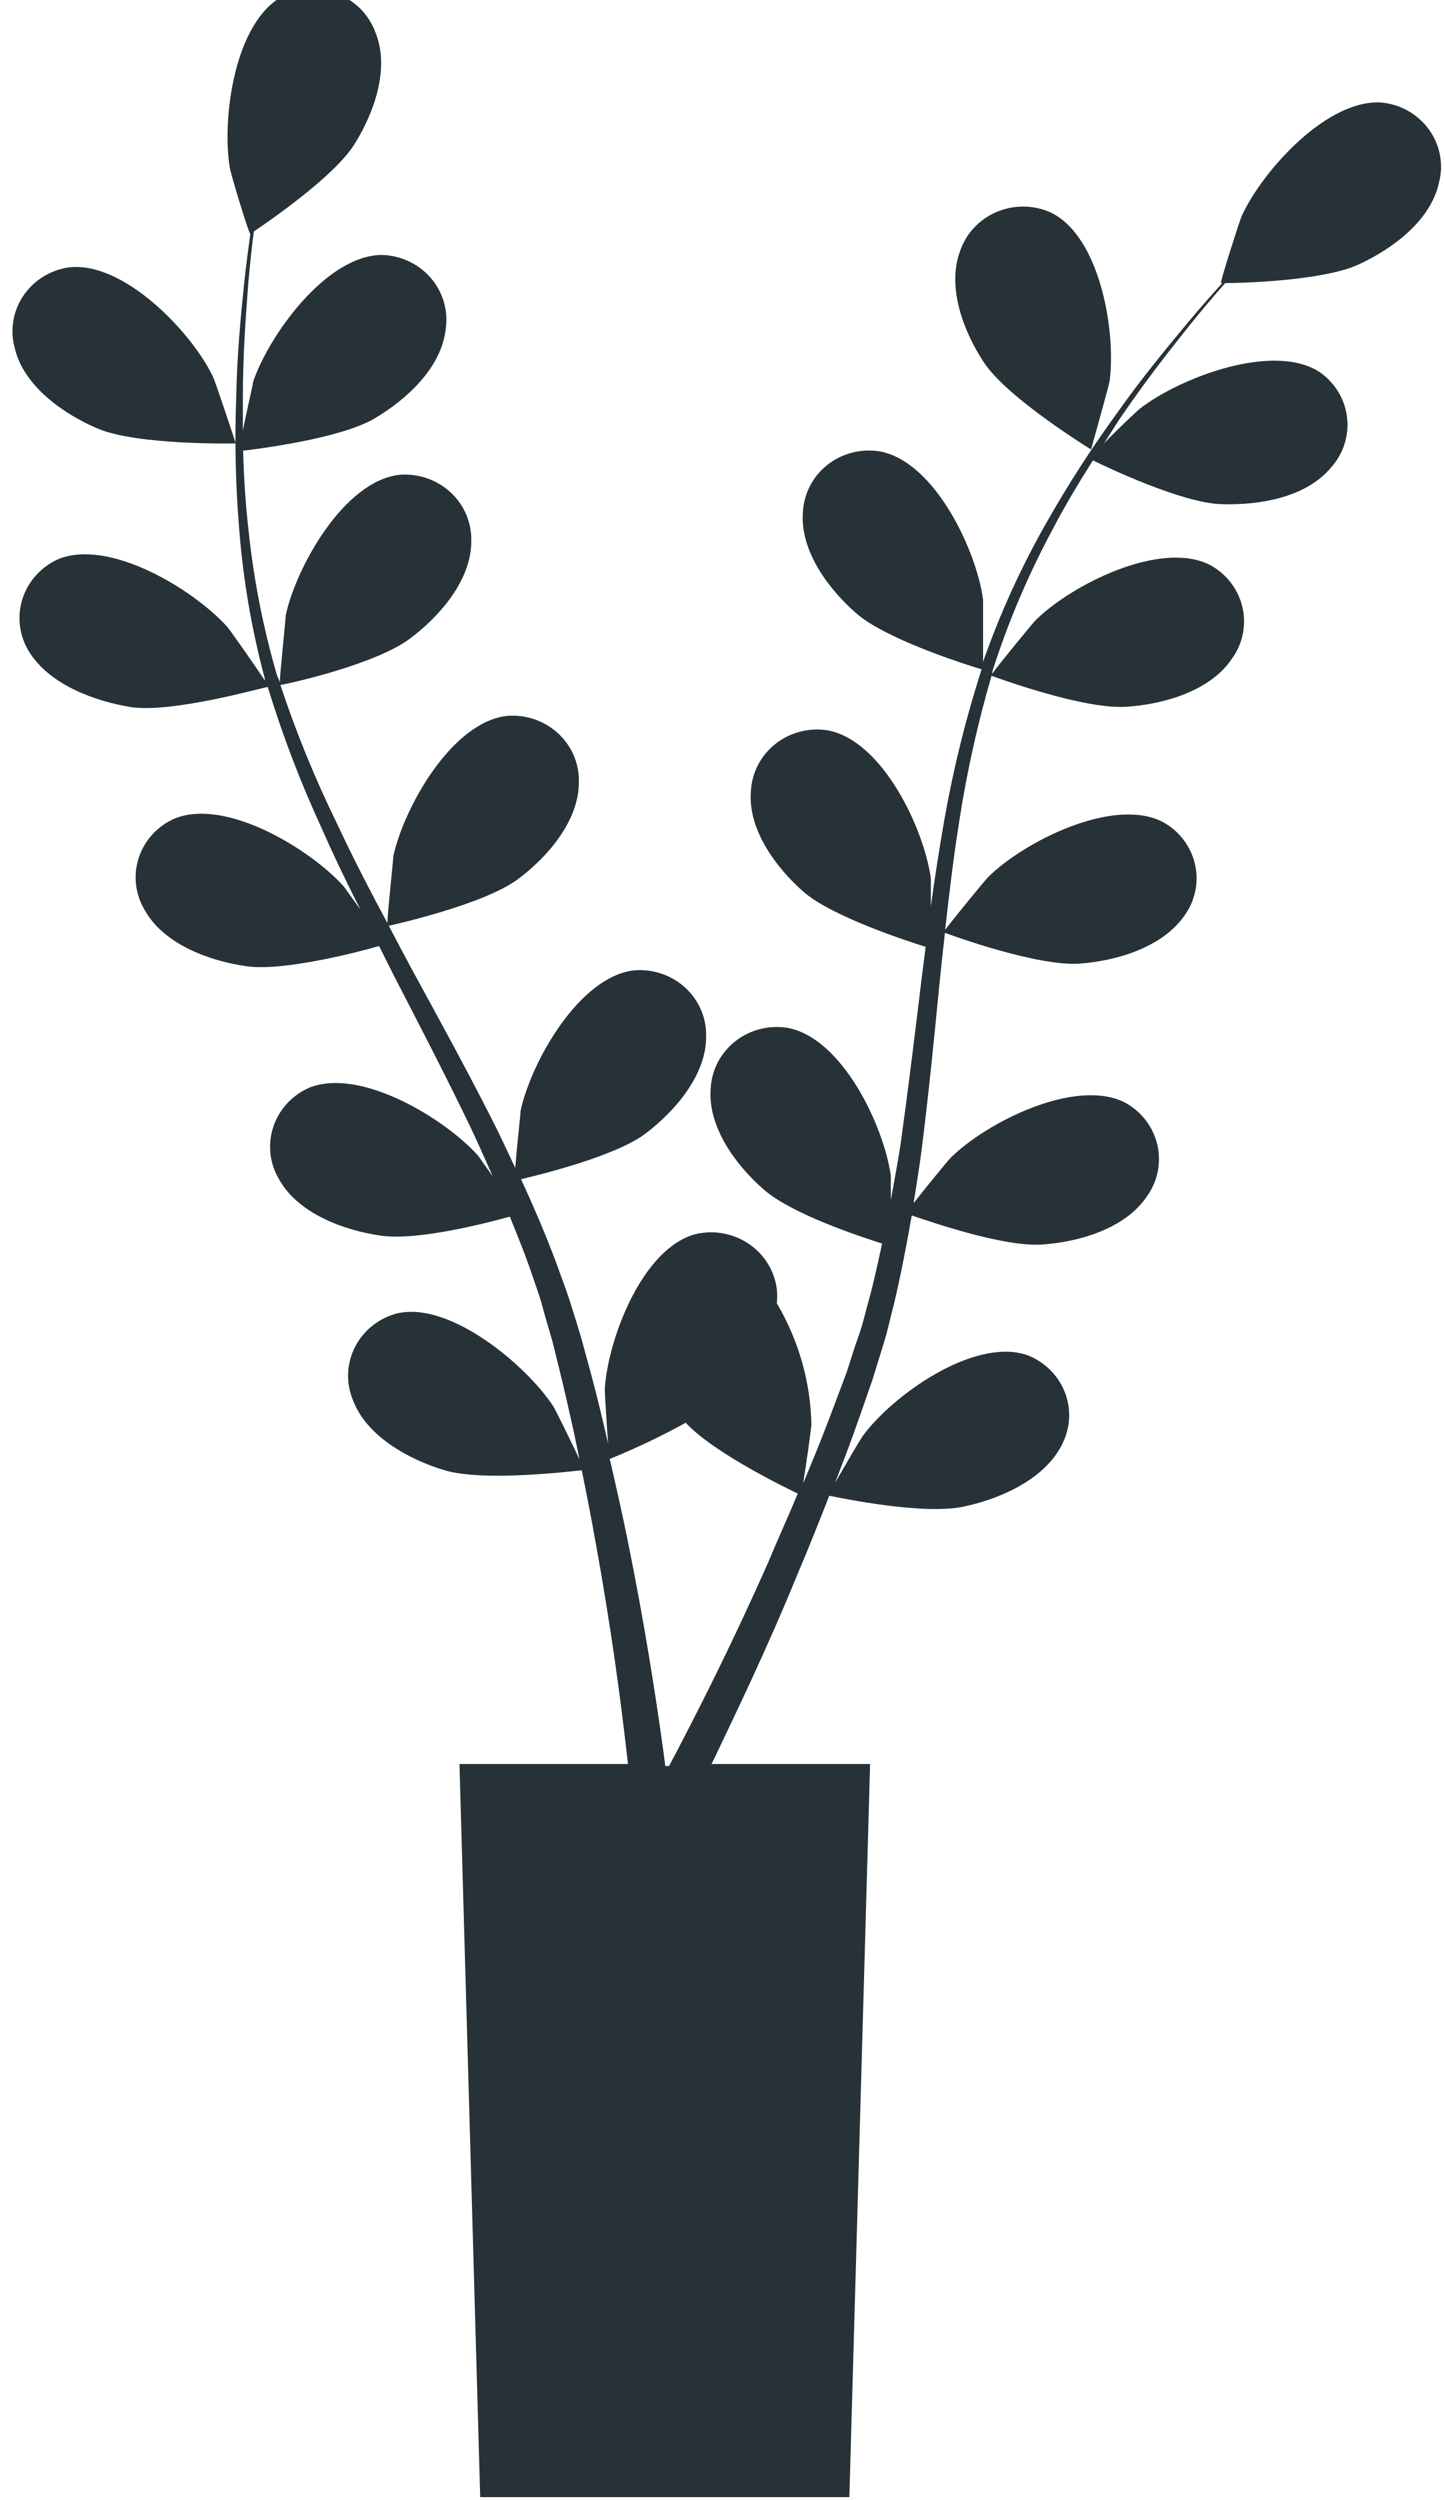 <svg width="104" height="180" viewBox="0 0 104 180" fill="none" xmlns="http://www.w3.org/2000/svg" xmlns:xlink="http://www.w3.org/1999/xlink">
<path d="M7.011,30.848C9.907,32.087 16.984,31.926 16.984,31.926C16.984,31.926 15.491,27.408 15.341,27.131C13.849,23.969 8.877,18.722 4.891,19.261C4.231,19.366 3.601,19.606 3.042,19.965C2.483,20.324 2.008,20.793 1.648,21.343C1.287,21.893 1.049,22.511 0.95,23.157C0.85,23.803 0.891,24.462 1.069,25.091C1.711,27.787 4.548,29.798 7.011,30.848Z" fill="#263238"/>
<path d="M9.459,50.917C12.445,51.339 18.775,49.547 19.283,49.459C20.345,52.941 21.647,56.35 23.179,59.661C24.045,61.629 24.985,63.582 25.956,65.491L24.776,63.844C22.418,61.191 16.267,57.402 12.55,58.947C11.94,59.219 11.397,59.613 10.955,60.104C10.512,60.595 10.181,61.172 9.982,61.796C9.784,62.421 9.722,63.079 9.802,63.728C9.881,64.377 10.1,65.003 10.445,65.564C11.818,67.998 15.087,69.193 17.76,69.572C20.432,69.951 25.866,68.537 27.299,68.114L28.419,70.344C30.255,73.9 32.092,77.442 33.794,80.969C34.391,82.208 34.928,83.446 35.481,84.685C34.958,83.957 34.525,83.344 34.45,83.228C32.092,80.575 25.941,76.801 22.239,78.331C21.63,78.603 21.086,78.997 20.644,79.488C20.201,79.979 19.869,80.555 19.669,81.178C19.469,81.802 19.406,82.46 19.484,83.11C19.561,83.759 19.777,84.385 20.119,84.948C21.492,87.382 24.776,88.591 27.434,88.97C30.091,89.349 35.018,88.067 36.72,87.6C37.242,88.897 37.765,90.18 38.213,91.462C38.496,92.337 38.825,93.153 39.064,94.057C39.302,94.96 39.571,95.806 39.81,96.665C40.228,98.356 40.661,100.09 41.019,101.737C41.288,102.874 41.512,103.982 41.736,105.075C41.154,103.836 39.974,101.431 39.84,101.242C37.929,98.327 32.375,93.619 28.539,94.581C27.894,94.759 27.295,95.067 26.781,95.486C26.266,95.905 25.848,96.425 25.554,97.012C25.259,97.599 25.095,98.241 25.072,98.894C25.048,99.548 25.167,100.199 25.418,100.805C26.389,103.413 29.449,105.089 32.017,105.862C34.854,106.707 41.124,105.935 41.9,105.862C42.273,107.684 42.617,109.476 42.915,111.152C43.975,116.982 44.632,121.908 45.035,125.348C45.11,125.945 45.169,126.499 45.229,127.009L33.092,127.009L34.585,179.797L61.173,179.797L62.666,127.009L51.246,127.009L51.499,126.499C52.992,123.351 55.202,118.818 57.471,113.266C58.217,111.517 58.964,109.637 59.725,107.698C60.487,107.844 66.682,109.156 69.578,108.441C72.206,107.858 75.371,106.416 76.55,103.88C76.83,103.3 76.984,102.671 77.002,102.031C77.021,101.391 76.904,100.754 76.659,100.16C76.413,99.566 76.045,99.028 75.577,98.58C75.109,98.132 74.551,97.782 73.938,97.554C70.116,96.301 64.279,100.469 62.144,103.384C62.009,103.559 60.86,105.512 60.143,106.765C60.442,105.964 60.755,105.191 61.054,104.375C61.666,102.757 62.218,101.111 62.831,99.362L63.637,96.753C63.92,95.893 64.099,94.946 64.353,94.027C64.861,91.9 65.294,89.655 65.667,87.513C67.16,88.023 72.31,89.786 75.013,89.611C77.715,89.436 81.059,88.46 82.611,86.128C82.994,85.593 83.258,84.985 83.385,84.344C83.512,83.703 83.5,83.044 83.35,82.407C83.199,81.771 82.913,81.173 82.511,80.652C82.109,80.13 81.599,79.697 81.014,79.38C77.431,77.573 70.997,80.838 68.459,83.374C68.295,83.534 66.667,85.516 65.801,86.624C66.01,85.283 66.234,83.957 66.399,82.616C66.891,78.71 67.279,74.746 67.667,70.796C67.787,69.586 67.921,68.377 68.056,67.167C68.563,67.356 74.699,69.586 77.73,69.382C80.402,69.193 83.701,68.231 85.314,65.914C85.699,65.379 85.964,64.771 86.093,64.13C86.221,63.489 86.21,62.828 86.059,62.191C85.908,61.555 85.622,60.956 85.218,60.435C84.814,59.913 84.303,59.481 83.716,59.166C80.133,57.358 73.714,60.623 71.161,63.159C70.967,63.348 68.638,66.19 68.071,66.948C68.369,64.296 68.683,61.643 69.101,59.049C69.644,55.541 70.417,52.07 71.415,48.658C71.654,48.745 78.043,51.106 81.133,50.887C83.821,50.713 87.18,49.751 88.732,47.419C89.118,46.884 89.383,46.277 89.511,45.635C89.64,44.994 89.628,44.333 89.478,43.696C89.327,43.06 89.04,42.461 88.637,41.94C88.233,41.418 87.721,40.986 87.135,40.671C83.552,38.864 77.133,42.128 74.58,44.664C74.386,44.854 71.863,47.929 71.459,48.512C71.459,48.322 71.549,48.104 71.609,47.914C72.722,44.521 74.135,41.23 75.834,38.077C76.744,36.328 77.73,34.71 78.715,33.15C79.85,33.704 85.12,36.197 87.911,36.299C90.703,36.401 94.062,35.818 95.853,33.675C96.297,33.184 96.63,32.608 96.831,31.983C97.032,31.359 97.095,30.7 97.018,30.05C96.94,29.399 96.723,28.772 96.381,28.209C96.039,27.646 95.58,27.16 95.032,26.782C91.673,24.61 84.911,27.233 82.104,29.419C81.94,29.536 80.521,30.877 79.506,31.926C79.969,31.241 80.417,30.469 80.865,29.842C82.552,27.364 84.254,25.207 85.776,23.298C86.657,22.22 87.463,21.258 88.24,20.383C89.658,20.383 95.361,20.194 97.854,19.043C100.347,17.891 103.064,15.851 103.646,13.125C103.808,12.491 103.83,11.831 103.713,11.188C103.595,10.545 103.34,9.933 102.964,9.393C102.588,8.852 102.099,8.395 101.53,8.051C100.961,7.708 100.324,7.485 99.66,7.398C95.659,6.975 90.897,12.338 89.434,15.545C89.3,15.822 87.837,20.383 87.941,20.383L88.031,20.383C87.269,21.229 86.463,22.132 85.612,23.153C84.045,25.033 82.283,27.16 80.536,29.624C78.625,32.243 76.87,34.968 75.281,37.785C73.496,40.94 71.997,44.241 70.803,47.652C70.803,47.652 70.803,47.739 70.803,47.783C70.803,46.632 70.803,43.411 70.803,43.163C70.34,39.68 67.339,33.209 63.338,32.495C62.676,32.391 62,32.426 61.353,32.595C60.705,32.765 60.102,33.065 59.582,33.478C59.062,33.891 58.637,34.406 58.335,34.99C58.033,35.574 57.861,36.213 57.829,36.867C57.605,39.636 59.651,42.405 61.666,44.154C63.92,46.136 70.205,48.045 70.698,48.191C69.571,51.691 68.683,55.26 68.041,58.874C67.667,60.987 67.339,63.115 67.041,65.258C67.041,64.267 67.041,63.363 67.041,63.246C66.578,59.763 63.592,53.292 59.576,52.578C58.916,52.479 58.242,52.517 57.597,52.688C56.953,52.86 56.352,53.161 55.835,53.573C55.317,53.985 54.893,54.499 54.592,55.08C54.29,55.662 54.116,56.299 54.082,56.95C53.843,59.719 55.903,62.503 57.904,64.238C59.904,65.972 65.249,67.735 66.667,68.173L66.354,70.65C65.876,74.6 65.398,78.535 64.861,82.383C64.652,83.753 64.398,85.079 64.159,86.405C64.159,85.531 64.159,84.773 64.159,84.671C63.696,81.187 60.696,74.716 56.695,74.002C56.033,73.899 55.356,73.933 54.709,74.103C54.062,74.272 53.459,74.573 52.939,74.986C52.419,75.399 51.994,75.914 51.692,76.498C51.39,77.082 51.217,77.721 51.186,78.375C50.962,81.144 53.007,83.913 55.023,85.662C57.038,87.411 61.845,88.999 63.532,89.539C63.234,90.894 62.95,92.249 62.592,93.546C62.338,94.436 62.159,95.295 61.845,96.17C61.532,97.044 61.263,97.904 60.994,98.764C60.382,100.382 59.77,102.058 59.143,103.632C58.71,104.725 58.277,105.76 57.844,106.809C58.068,105.468 58.426,102.816 58.441,102.583C58.379,99.509 57.522,96.501 55.948,93.838C55.985,93.494 55.985,93.147 55.948,92.803C55.864,92.155 55.64,91.531 55.293,90.972C54.945,90.413 54.481,89.932 53.931,89.559C53.38,89.187 52.756,88.932 52.098,88.81C51.44,88.688 50.763,88.703 50.111,88.854C46.215,89.874 43.751,96.534 43.557,100.047C43.557,100.251 43.692,102.51 43.796,103.938C43.602,103.107 43.423,102.306 43.214,101.46C42.811,99.77 42.348,98.108 41.855,96.316C41.601,95.456 41.333,94.596 41.049,93.707C40.765,92.818 40.422,91.943 40.109,91.054C39.347,88.999 38.466,86.944 37.526,84.904C39.019,84.554 44.363,83.228 46.483,81.625C48.603,80.022 50.872,77.413 50.857,74.629C50.874,73.976 50.75,73.327 50.494,72.724C50.237,72.121 49.854,71.577 49.368,71.128C48.882,70.678 48.306,70.334 47.675,70.116C47.044,69.898 46.374,69.812 45.707,69.863C41.691,70.286 38.242,76.524 37.496,79.963C37.496,80.182 37.212,82.703 37.108,84.088C36.526,82.864 35.973,81.639 35.346,80.43C33.555,76.903 31.629,73.39 29.718,69.892C29.136,68.814 28.568,67.735 28.001,66.657C28.539,66.54 34.913,65.097 37.317,63.29C39.452,61.702 41.706,59.078 41.691,56.309C41.708,55.656 41.584,55.007 41.327,54.404C41.071,53.801 40.687,53.257 40.202,52.808C39.716,52.359 39.139,52.014 38.509,51.796C37.878,51.578 37.207,51.492 36.541,51.543C32.525,51.966 29.076,58.189 28.33,61.643C28.33,61.891 27.927,65.535 27.897,66.453C26.628,64.092 25.403,61.716 24.284,59.326C22.694,56.081 21.327,52.736 20.193,49.313C20.447,49.313 27.105,47.856 29.569,45.947C31.704,44.344 33.958,41.735 33.943,38.951C33.96,38.298 33.836,37.649 33.579,37.046C33.323,36.443 32.939,35.899 32.453,35.45C31.968,35.001 31.391,34.656 30.76,34.438C30.13,34.22 29.459,34.134 28.792,34.185C24.776,34.608 21.328,40.846 20.581,44.285C20.581,44.562 20.163,48.468 20.148,49.182C20.148,48.978 19.999,48.789 19.939,48.585C18.944,45.162 18.26,41.66 17.894,38.12C17.67,36.167 17.566,34.287 17.506,32.451C18.775,32.305 24.582,31.547 26.971,30.134C29.36,28.72 31.823,26.417 32.107,23.648C32.197,23.001 32.147,22.342 31.96,21.715C31.773,21.088 31.453,20.506 31.021,20.007C30.589,19.509 30.054,19.104 29.452,18.82C28.849,18.536 28.192,18.378 27.523,18.358C23.493,18.358 19.342,24.187 18.223,27.51C18.223,27.7 17.76,29.609 17.491,31.008C17.491,30.177 17.491,29.332 17.491,28.545C17.491,25.63 17.7,22.832 17.879,20.427C17.999,19.057 18.133,17.818 18.282,16.667C19.447,15.88 24.105,12.674 25.538,10.371C26.971,8.068 28.091,4.891 27.031,2.311C26.804,1.697 26.448,1.135 25.985,0.663C25.523,0.191 24.964,-0.181 24.345,-0.429C23.727,-0.678 23.061,-0.797 22.393,-0.779C21.724,-0.762 21.066,-0.608 20.462,-0.327C16.879,1.48 15.983,8.52 16.536,11.989C16.536,12.295 17.939,16.886 18.028,16.842C17.879,17.949 17.715,19.145 17.581,20.442C17.327,22.861 17.073,25.586 17.013,28.574C16.891,31.792 16.966,35.013 17.237,38.222C17.524,41.815 18.138,45.376 19.074,48.862L19.074,48.993C18.432,48.016 16.565,45.364 16.401,45.174C14.042,42.507 7.892,38.732 4.189,40.263C3.581,40.535 3.037,40.929 2.595,41.42C2.152,41.91 1.82,42.486 1.62,43.11C1.42,43.734 1.357,44.392 1.434,45.042C1.512,45.691 1.728,46.317 2.069,46.88C3.517,49.27 6.757,50.479 9.459,50.917ZM49.424,102.481C51.484,104.667 56.784,107.217 57.456,107.538C56.739,109.272 55.963,110.948 55.321,112.508C52.903,117.958 50.678,122.389 49.066,125.479C48.752,126.106 48.454,126.645 48.185,127.155L47.916,127.155C47.842,126.557 47.752,125.901 47.648,125.158C47.155,121.689 46.394,116.749 45.199,110.875C44.826,109.024 44.378,107.042 43.915,105.046C45.804,104.279 47.643,103.403 49.424,102.422L49.424,102.481Z" fill="#263238"/>
<path d="M78.581,32.363C78.581,32.363 79.865,27.773 79.909,27.481C80.402,23.998 79.267,16.987 75.64,15.282C75.029,15.015 74.368,14.876 73.699,14.874C73.029,14.872 72.367,15.007 71.755,15.271C71.143,15.534 70.594,15.921 70.144,16.405C69.695,16.889 69.355,17.46 69.146,18.081C68.175,20.689 69.414,23.91 70.862,26.096C72.579,28.691 78.581,32.363 78.581,32.363Z" fill="#263238"/>
</svg>
